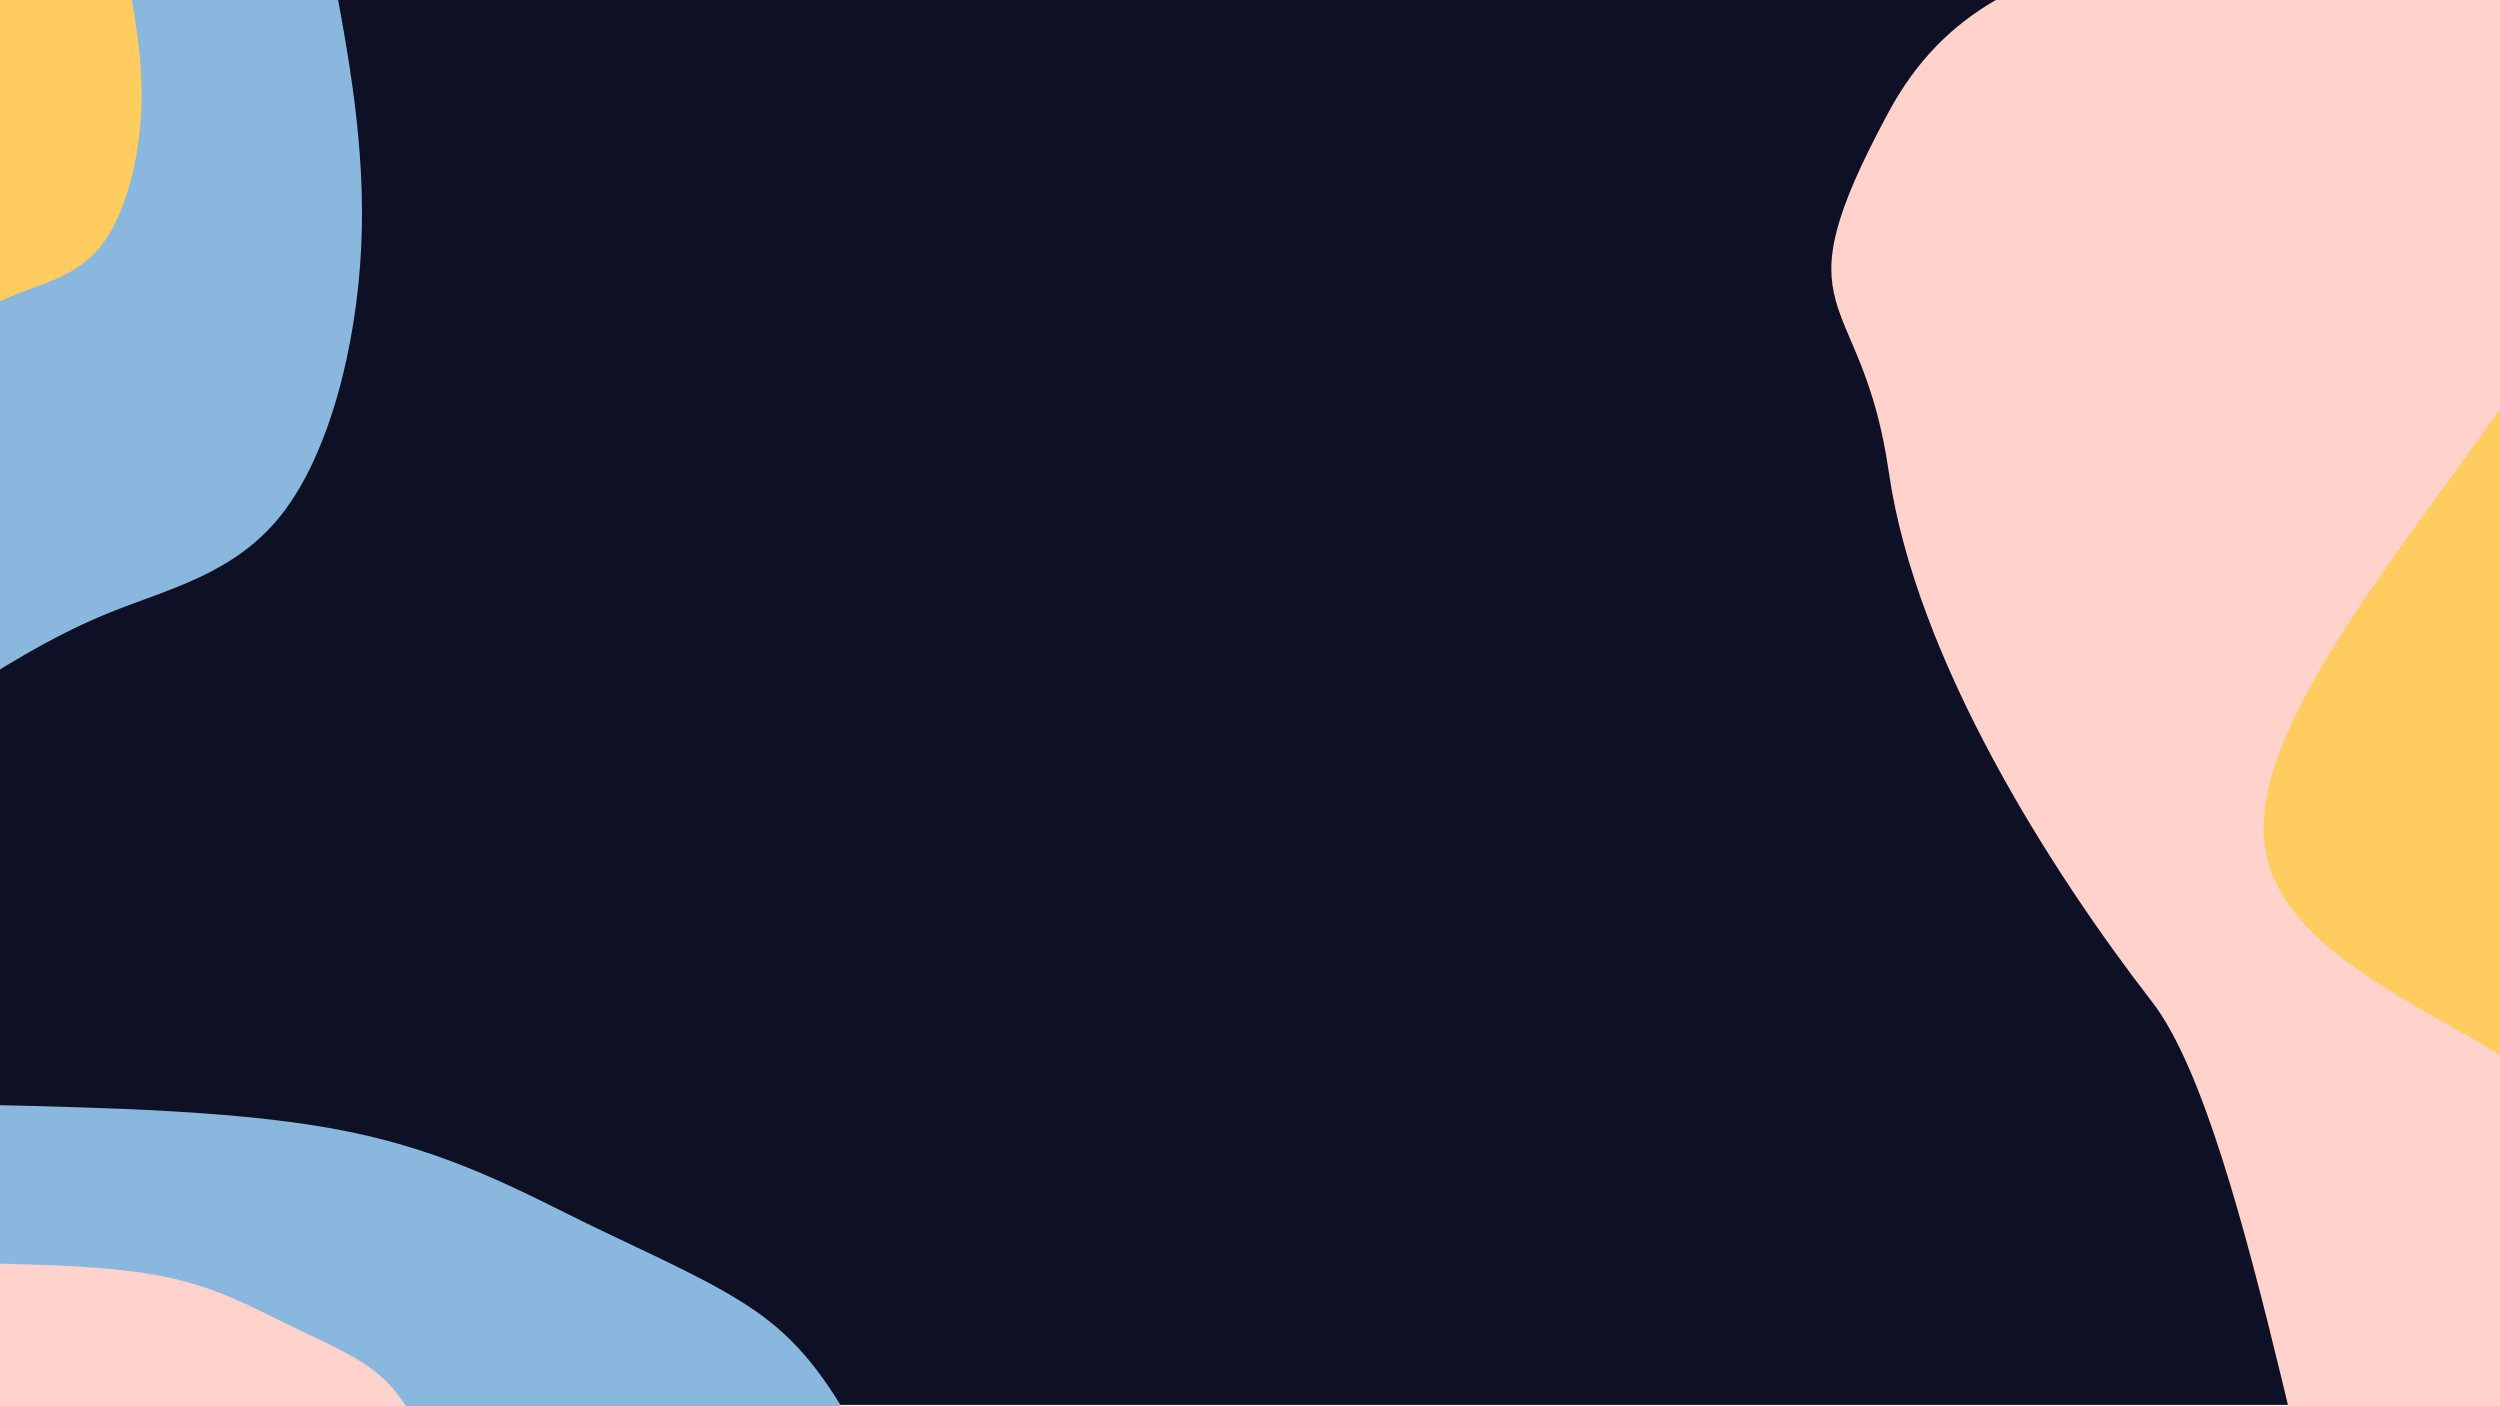 <svg id="eJDsBoiP1UM1" xmlns="http://www.w3.org/2000/svg" xmlns:xlink="http://www.w3.org/1999/xlink" viewBox="0 0 1920 1080" shape-rendering="geometricPrecision" text-rendering="geometricPrecision"><rect width="838.543" height="531.149" rx="0" ry="0" transform="matrix(2.29 0 0 2.033 0-.85)" fill="#0e1025"/><g transform="matrix(3.258-4.945-3.297-2.172 2516.93 316.933)"><path d="M0,206c-29.2,7.2-36.027,55.205-67.127,51.105s-20.467-13.903-38.967-38.503-31.739-69.332-38.639-99.532-56.455-94.949-66.255-121.549L0,0Z" transform="translate(.641 0.633)" fill="#ffd2cc"/><path d="M0,103c-14.6,3.6-29.2,7.2-44.8,5.1-15.5-2.1-41.455,6.687-50.655-5.613C-104.755,90.187,-97.3,56.8,-100.7,41.7c-3.5-15.1-8.4-28.4-13.3-41.7L0,0Z" transform="matrix(1.59 0 0 1.349 33.603-18.975)" fill="#ffcc5f"/></g><g transform="matrix(-.084-2.448 1.528-.052-60.463-18.092)"><path d="M0,206c-29.2,7.2-58.4,14.3-89.5,10.2s-64.1-19.5-82.6-44.1-22.4-58.5-29.3-88.7-16.8-56.8-26.6-83.4L0,0Z" fill="#8ab7dd"/><path d="M0,103c-14.6,3.6-29.2,7.2-44.8,5.1-15.5-2.1-32-9.8-41.2-22.1-9.3-12.3-11.3-29.2-14.7-44.3-3.5-15.1-8.4-28.4-13.3-41.7L0,0Z" fill="#ffcc5f"/></g><g transform="matrix(3.065 0 0 1-14.785 1091.82)"><path d="M0,-243.4c33.4,2.4,66.8,4.8,92.2,20.7c25.5,16,43,45.4,59.8,70.7c16.9,25.2,33,46.2,43.9,70.9C206.7,-56.5,212.4,-28.2,218,0L0,0Z" fill="#8ab7dd"/><path d="M0,-121.7c16.7,1.2,33.4,2.4,46.1,10.4c12.7,7.9,21.5,22.7,29.9,35.3s16.5,23.1,21.9,35.4c5.5,12.4,8.3,26.5,11.1,40.6L0,0Z" fill="#ffd2cc"/></g><path d="" fill="none" stroke="#3f5787" stroke-width="3.84"/></svg>
